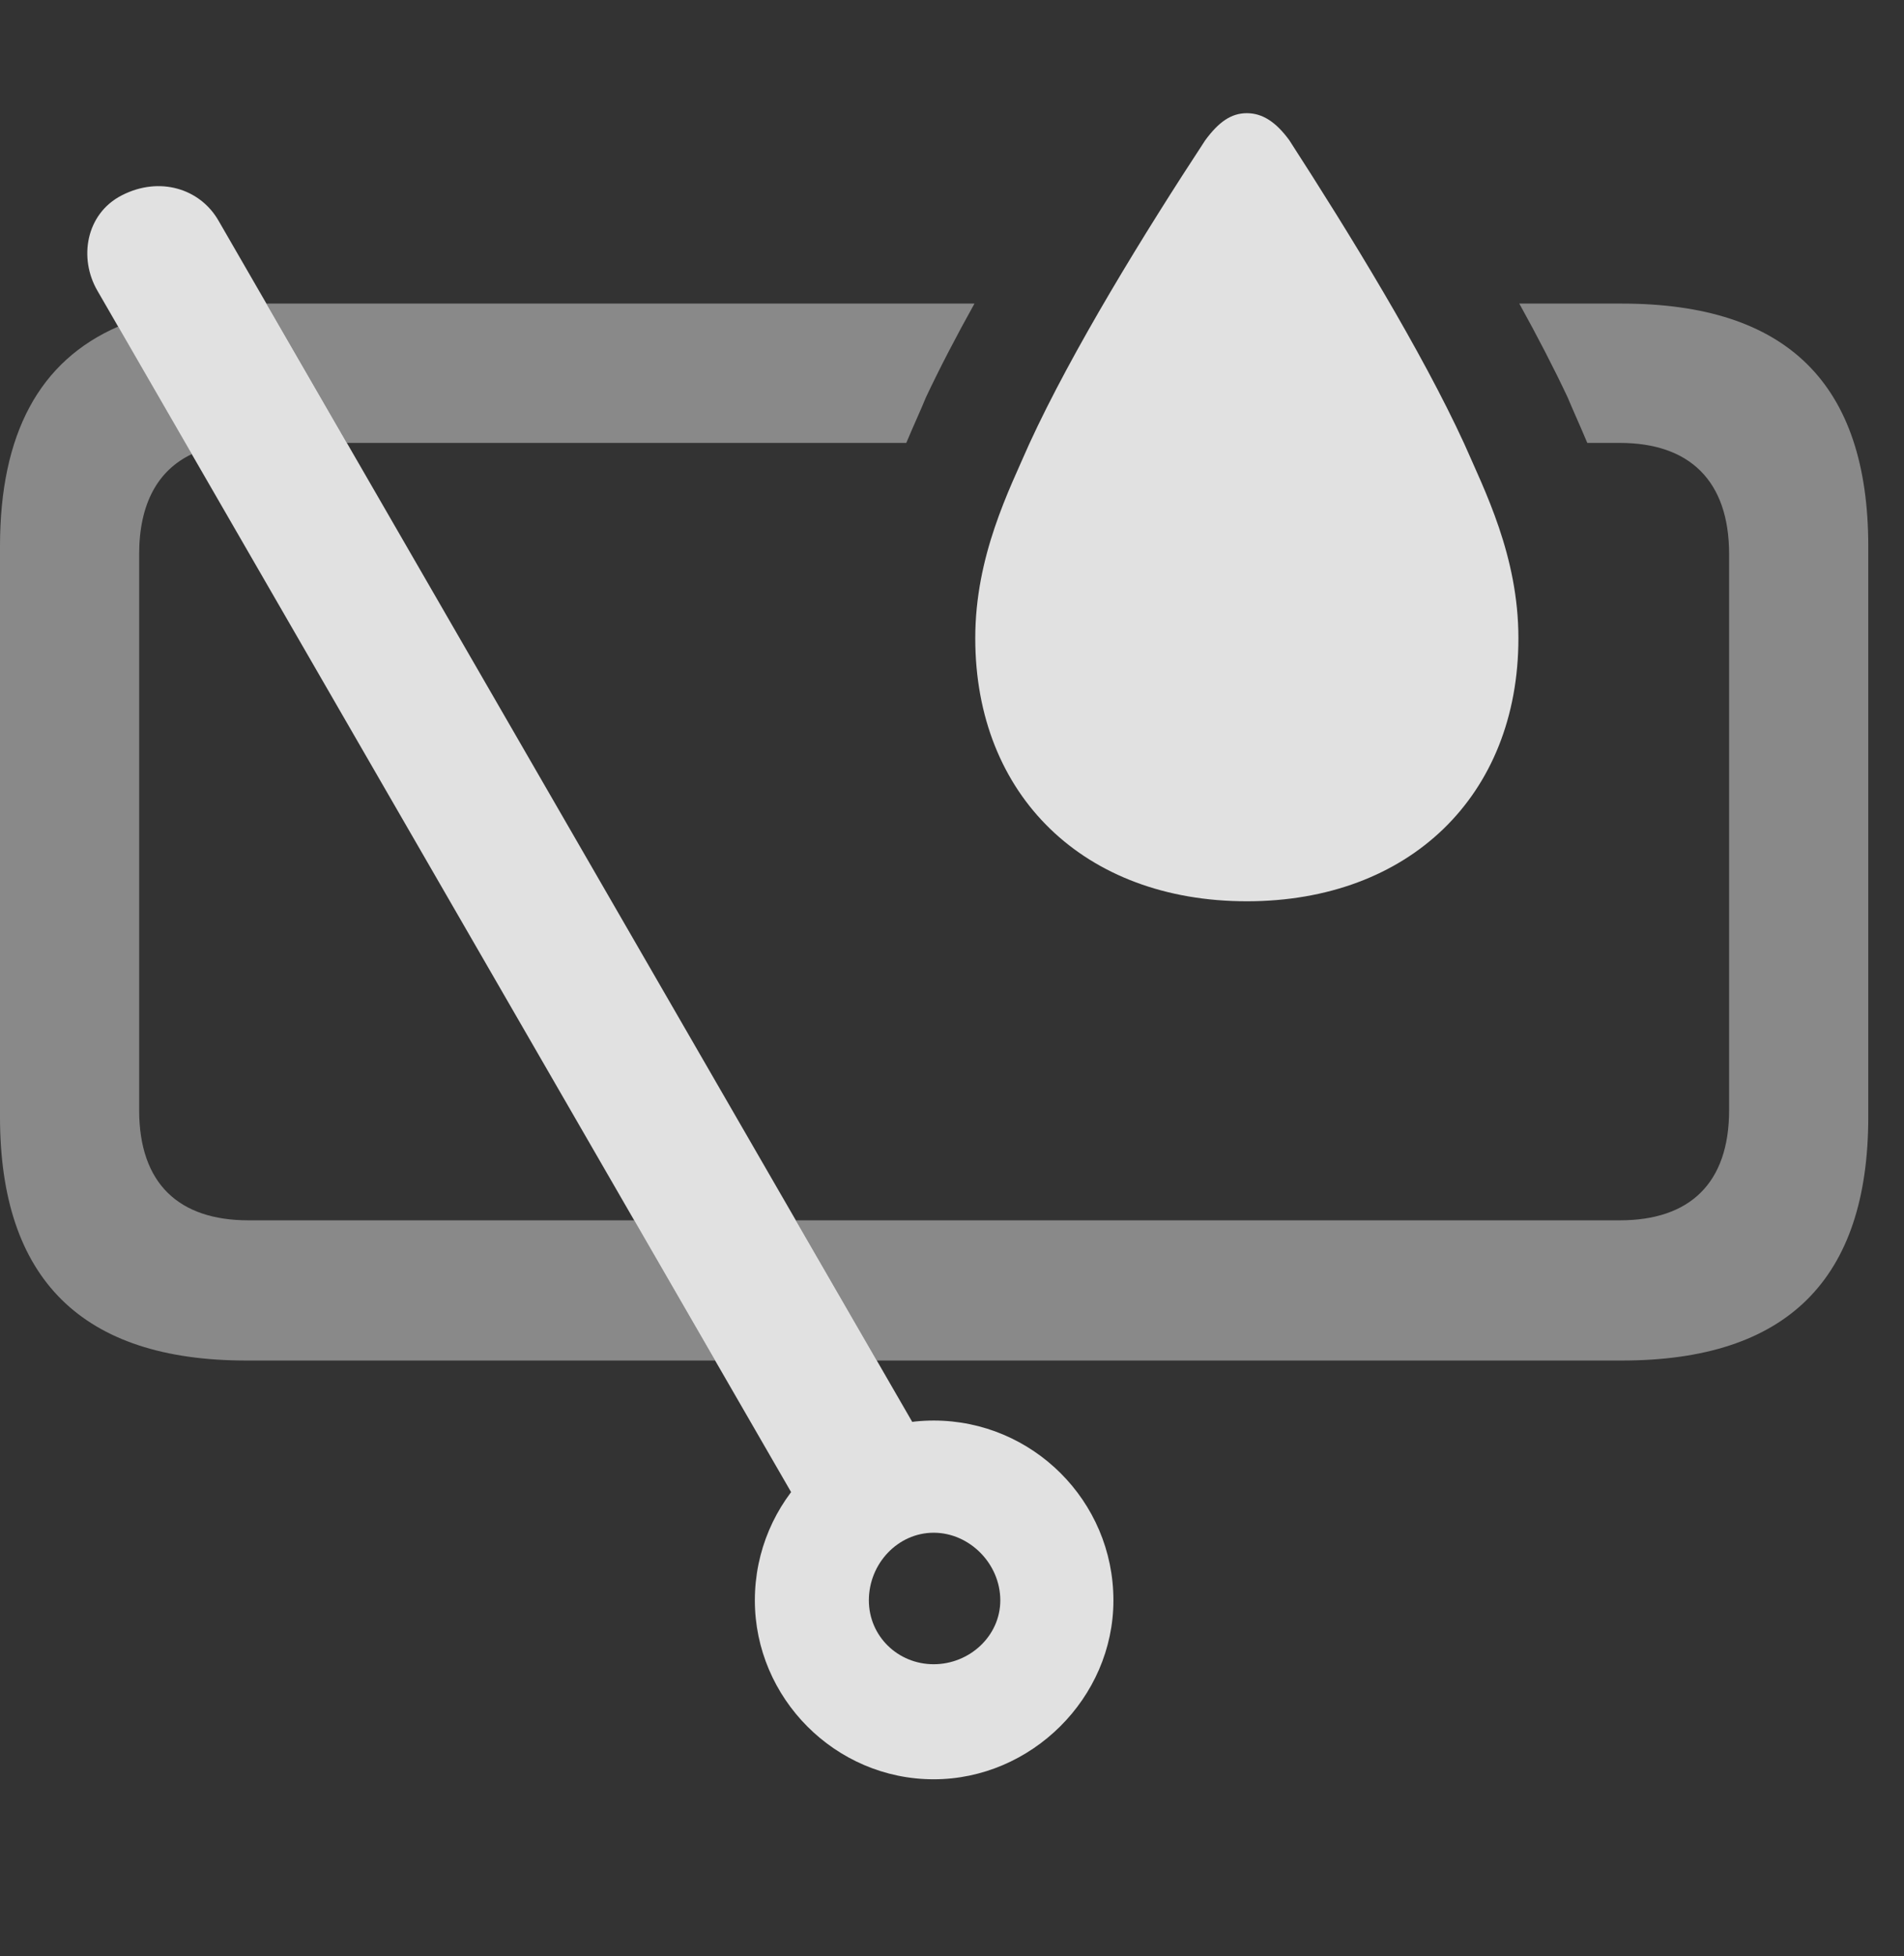 <?xml version="1.0" encoding="UTF-8"?>
<!--Generator: Apple Native CoreSVG 341-->
<!DOCTYPE svg
PUBLIC "-//W3C//DTD SVG 1.1//EN"
       "http://www.w3.org/Graphics/SVG/1.1/DTD/svg11.dtd">
<svg version="1.1" xmlns="http://www.w3.org/2000/svg" xmlns:xlink="http://www.w3.org/1999/xlink" viewBox="0 0 19.238 19.756">
 <rect x="0" y="0" width="19.238" height="19.756" fill="#333333" stroke="none"/>
 <g>
  <rect height="19.756" opacity="0" width="19.238" x="0" y="0"/>
  <path d="M1.938 4.586C1.594 4.749 1.406 5.088 1.406 5.596L1.406 11.211C1.406 11.953 1.807 12.324 2.51 12.324L6.408 12.324L7.226 13.74L2.49 13.74C0.83 13.74 0 12.92 0 11.279L0 5.518C0 4.382 0.398 3.644 1.194 3.298ZM18.877 5.518L18.877 11.279C18.877 12.92 18.057 13.74 16.387 13.74L8.859 13.74L8.041 12.324L16.367 12.324C17.07 12.324 17.471 11.953 17.471 11.211L17.471 5.596C17.471 4.854 17.07 4.473 16.367 4.473L16.038 4.473C15.96 4.287 15.889 4.133 15.84 4.014C15.701 3.719 15.535 3.398 15.351 3.066L16.387 3.066C18.057 3.066 18.877 3.877 18.877 5.518ZM9.355 4.014C9.307 4.133 9.235 4.287 9.157 4.473L3.505 4.473L2.692 3.066L9.846 3.066C9.661 3.398 9.494 3.719 9.355 4.014Z" fill="white" fill-opacity="0.425"/>
  <path d="M13.027 1.416C13.633 2.354 14.365 3.545 14.795 4.482C15 4.951 15.342 5.615 15.342 6.445C15.342 8.037 14.238 9.102 12.598 9.102C10.957 9.102 9.854 8.037 9.854 6.445C9.854 5.615 10.195 4.951 10.4 4.482C10.83 3.545 11.562 2.354 12.178 1.416C12.315 1.23 12.441 1.143 12.598 1.143C12.754 1.143 12.891 1.23 13.027 1.416Z" fill="white" fill-opacity="0.85"/>
  <path d="M9.434 17.969C10.42 17.969 11.25 17.148 11.25 16.162C11.25 15.156 10.43 14.346 9.434 14.346C8.447 14.346 7.627 15.156 7.627 16.162C7.627 17.148 8.438 17.969 9.434 17.969ZM9.434 16.807C9.072 16.807 8.779 16.523 8.779 16.162C8.779 15.791 9.072 15.479 9.434 15.479C9.795 15.479 10.107 15.791 10.107 16.162C10.107 16.523 9.795 16.807 9.434 16.807ZM8.213 15.449L9.463 14.785L2.207 2.227C2.021 1.904 1.611 1.777 1.23 1.973C0.869 2.158 0.791 2.607 0.986 2.939Z" fill="white" fill-opacity="0.85"/>
 </g>
</svg>
